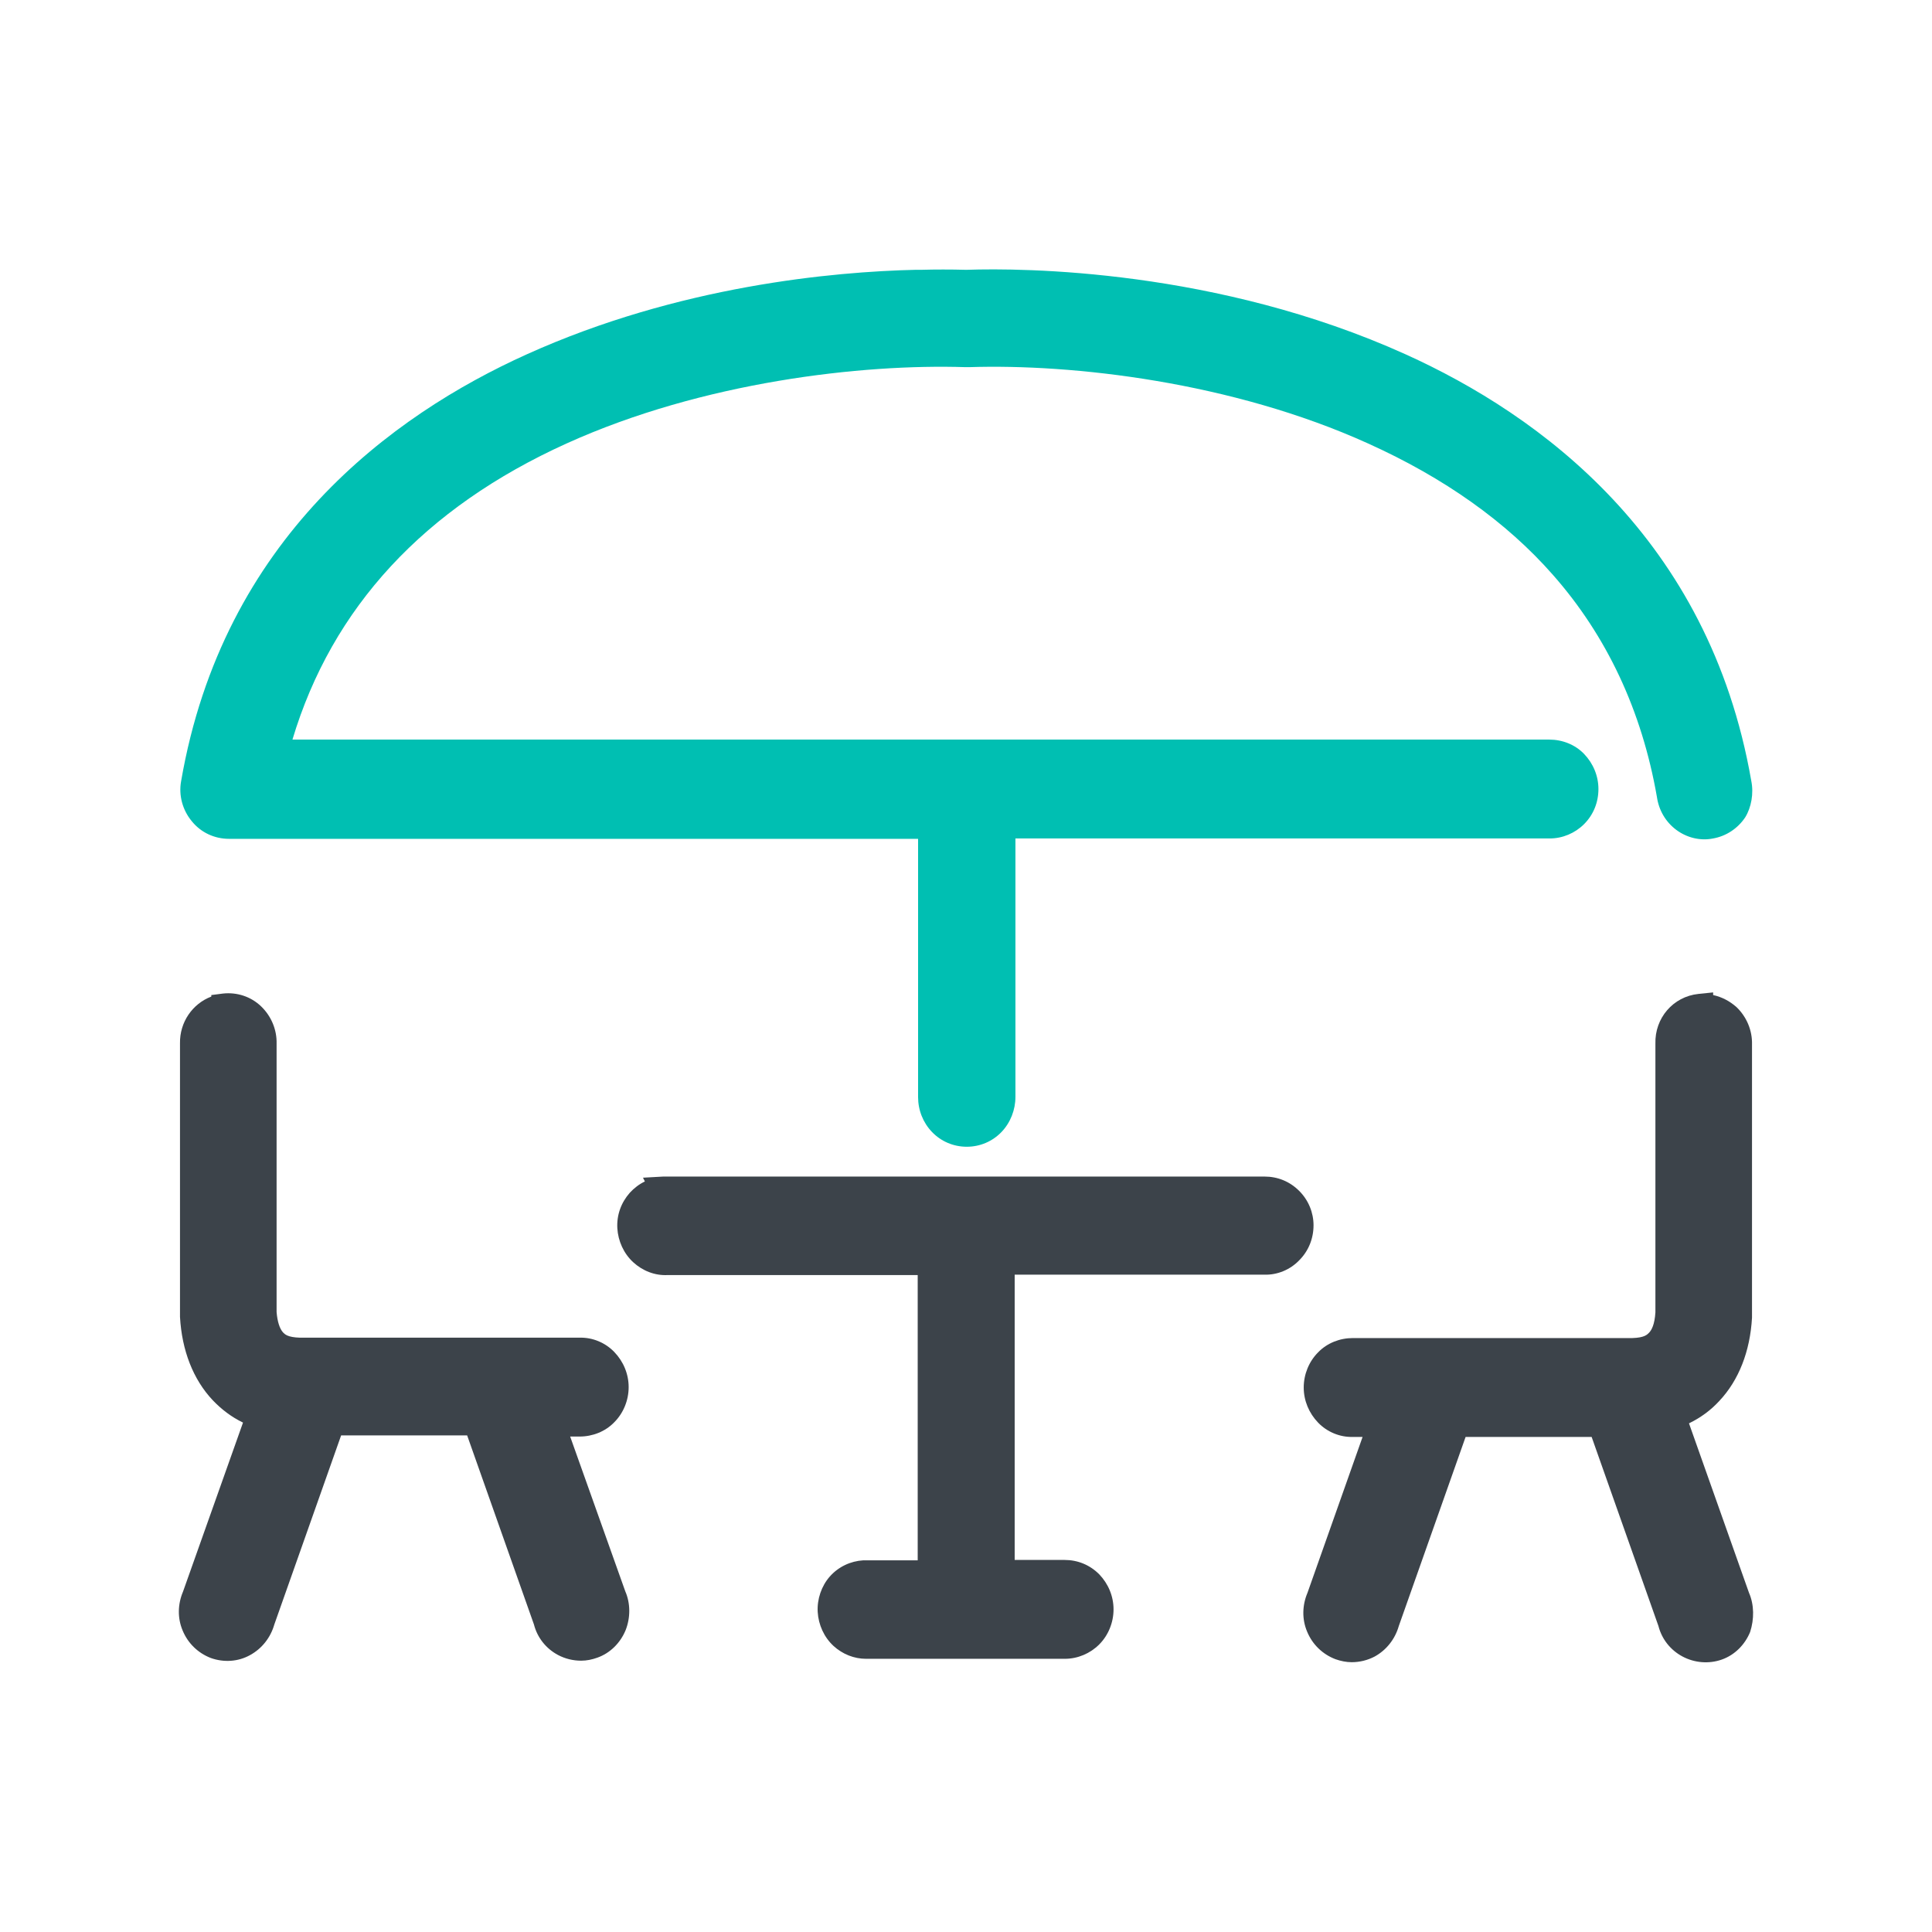 <?xml version="1.0" encoding="utf-8"?>
<!-- Generator: Adobe Illustrator 27.5.0, SVG Export Plug-In . SVG Version: 6.00 Build 0)  -->
<svg version="1.1" id="Capa_1" xmlns="http://www.w3.org/2000/svg" xmlns:xlink="http://www.w3.org/1999/xlink" x="0px" y="0px"
	 viewBox="0 0 512 512" style="enable-background:new 0 0 512 512;" xml:space="preserve">
<style type="text/css">
	.st0{fill:#00BFB2;}
	.st1{fill:#3C434A;}
	.st2{fill:none;}
	.st3{fill:#FFFFFF;}
	.st4{fill-rule:evenodd;clip-rule:evenodd;fill:#00BFB2;}
	.st5{fill:#3C434A;stroke:#30363B;stroke-width:0.183;}
	.st6{fill-rule:evenodd;clip-rule:evenodd;fill:#3C434A;}
	.st7{fill-rule:evenodd;clip-rule:evenodd;fill:#FFFFFF;}
	.st8{fill:#FFFFFF;stroke:#30363B;stroke-width:0.183;}
</style>
<g>
	<g>
		<g>
			<path class="st1" d="M151.1,380.7h2.5c3.4,0,6.8-1.3,9.2-3.8c2.4-2.4,3.8-5.8,3.8-9.3s-1.4-6.8-3.8-9.3s-5.8-3.9-9.2-3.8H79.5
				c-3.3-0.1-4-0.9-4.5-1.4c-0.9-1-1.5-2.9-1.7-5.4v-71.1c0.1-3.7-1.4-7.3-4.1-9.9c-2.7-2.6-6.4-3.8-10.1-3.4l-3.1,0.4v0.4
				c-5,1.9-8.4,6.8-8.3,12.4v71.9v0.6c0.5,8.9,3.5,16.6,8.7,22.1c2.3,2.4,4.9,4.4,8,5.9l-15.9,44.8c-1.4,3.3-1.5,7-0.1,10.3
				c1.4,3.4,4.1,6,7.5,7.3c3.4,1.2,7.2,1,10.4-0.8c3.1-1.7,5.4-4.6,6.4-8.1l17.7-50.1h33.4l17.7,50.1c0.9,3.5,3.2,6.4,6.4,8.1
				c1.9,1,4,1.5,6.1,1.5c1.5,0,2.9-0.3,4.3-0.8c3.4-1.2,6.1-3.9,7.5-7.3c1.3-3.3,1.3-7.1-0.1-10.3L151.1,380.7z"/>
			<path class="st1" d="M463.5,422.1l-15.9-44.9c3.1-1.5,5.8-3.5,8-5.9c5.2-5.5,8.2-13.2,8.7-22.1v-72.4c0.1-3.7-1.4-7.3-4.1-9.9
				c-1.8-1.6-3.9-2.7-6.2-3.2V263l-3.9,0.4c-6.7,0.7-11.6,6.4-11.4,13.2v71.2c-0.2,3.2-1,4.7-1.7,5.4c-0.5,0.5-1.2,1.3-4.4,1.4
				h-74.1c-3.4,0-6.8,1.3-9.2,3.8c-2.4,2.4-3.8,5.8-3.8,9.3s1.4,6.8,3.8,9.3s5.8,3.9,9.2,3.8h2.6l-14.6,41.3
				c-1.4,3.3-1.5,7-0.1,10.3c1.4,3.4,4.1,6,7.5,7.3c1.4,0.5,2.9,0.8,4.3,0.8c2.1,0,4.2-0.5,6.1-1.5c3.1-1.7,5.4-4.6,6.4-8.1
				l17.7-50.1h33.4l17.7,50.1c0.9,3.5,3.2,6.4,6.4,8.1c3.2,1.7,7,2,10.4,0.8s6.1-3.9,7.5-7.3C464.9,429.1,464.9,425.3,463.5,422.1z"
				/>
		</g>
		<path class="st1" d="M344.3,315.6c-2.5-2.5-5.7-3.8-9.2-3.8H177c-0.4,0-0.8,0-1.2,0l-5.4,0.3l0.5,1c-1.5,0.7-2.9,1.8-4,3
			c-2.3,2.6-3.5,5.9-3.3,9.4c0.2,3.4,1.7,6.7,4.2,9s5.8,3.6,9.2,3.4h66.2v75.6h-13.1c-0.4,0-0.9,0-1.3,0c-3.4,0.2-6.6,1.7-8.9,4.3
			c-2.2,2.5-3.4,6-3.2,9.4c0.2,3.4,1.7,6.7,4.2,9c2.4,2.2,5.5,3.4,8.6,3.4c0.2,0,0.4,0,0.6,0H282c0.1,0,0.1,0,0.2,0
			c3.4,0,6.7-1.4,9.1-3.8s3.8-5.8,3.8-9.3s-1.4-6.8-3.8-9.3c-2.5-2.5-5.7-3.8-9.2-3.8h-13.2v-75.6h66.2c3.4,0.1,6.8-1.3,9.2-3.8
			c2.5-2.5,3.8-5.8,3.8-9.3C348.1,321.4,346.8,318.1,344.3,315.6z"/>
	</g>
	<path class="st0" d="M464.1,206.9c-11.2-64.3-56-96.9-91.6-113C322.5,71.3,271,71,256.3,71.5h-0.5c-3.8-0.1-8-0.1-11.5,0h-1.6l0,0
		c-21.8,0.5-62.8,4.2-103.1,22.4C103.9,110,59.1,142.7,48,207c-0.7,3.8,0.4,7.7,2.8,10.6c2.4,3,6,4.7,9.9,4.7h182.6v68.4
		c0,3.5,1.3,6.8,3.7,9.3c2.4,2.5,5.7,3.9,9.2,3.9s6.8-1.4,9.2-3.9c2.4-2.5,3.7-5.9,3.7-9.3v-68.5h141.4c0.1,0,0.1,0,0.2,0
		c3.4,0,6.7-1.4,9.1-3.8c2.5-2.5,3.8-5.8,3.8-9.3s-1.4-6.8-3.8-9.3c-2.4-2.5-5.8-3.8-9.2-3.8H77.5c10.5-35,34.9-61.4,72.7-78.5
		c36-16.3,78.2-21.1,105.7-20.2h0.1h0.8c27.5-0.9,69.7,3.9,105.7,20.2c20.2,9.1,36.7,20.8,49,34.8c14.3,16.2,23.6,36,27.6,58.9
		c0.5,3.5,2.3,6.6,5.1,8.7c2.8,2.1,6.4,3,9.8,2.3c3.4-0.6,6.5-2.6,8.5-5.6C464.1,214,464.8,210.3,464.1,206.9z"/>
</g>
</svg>
